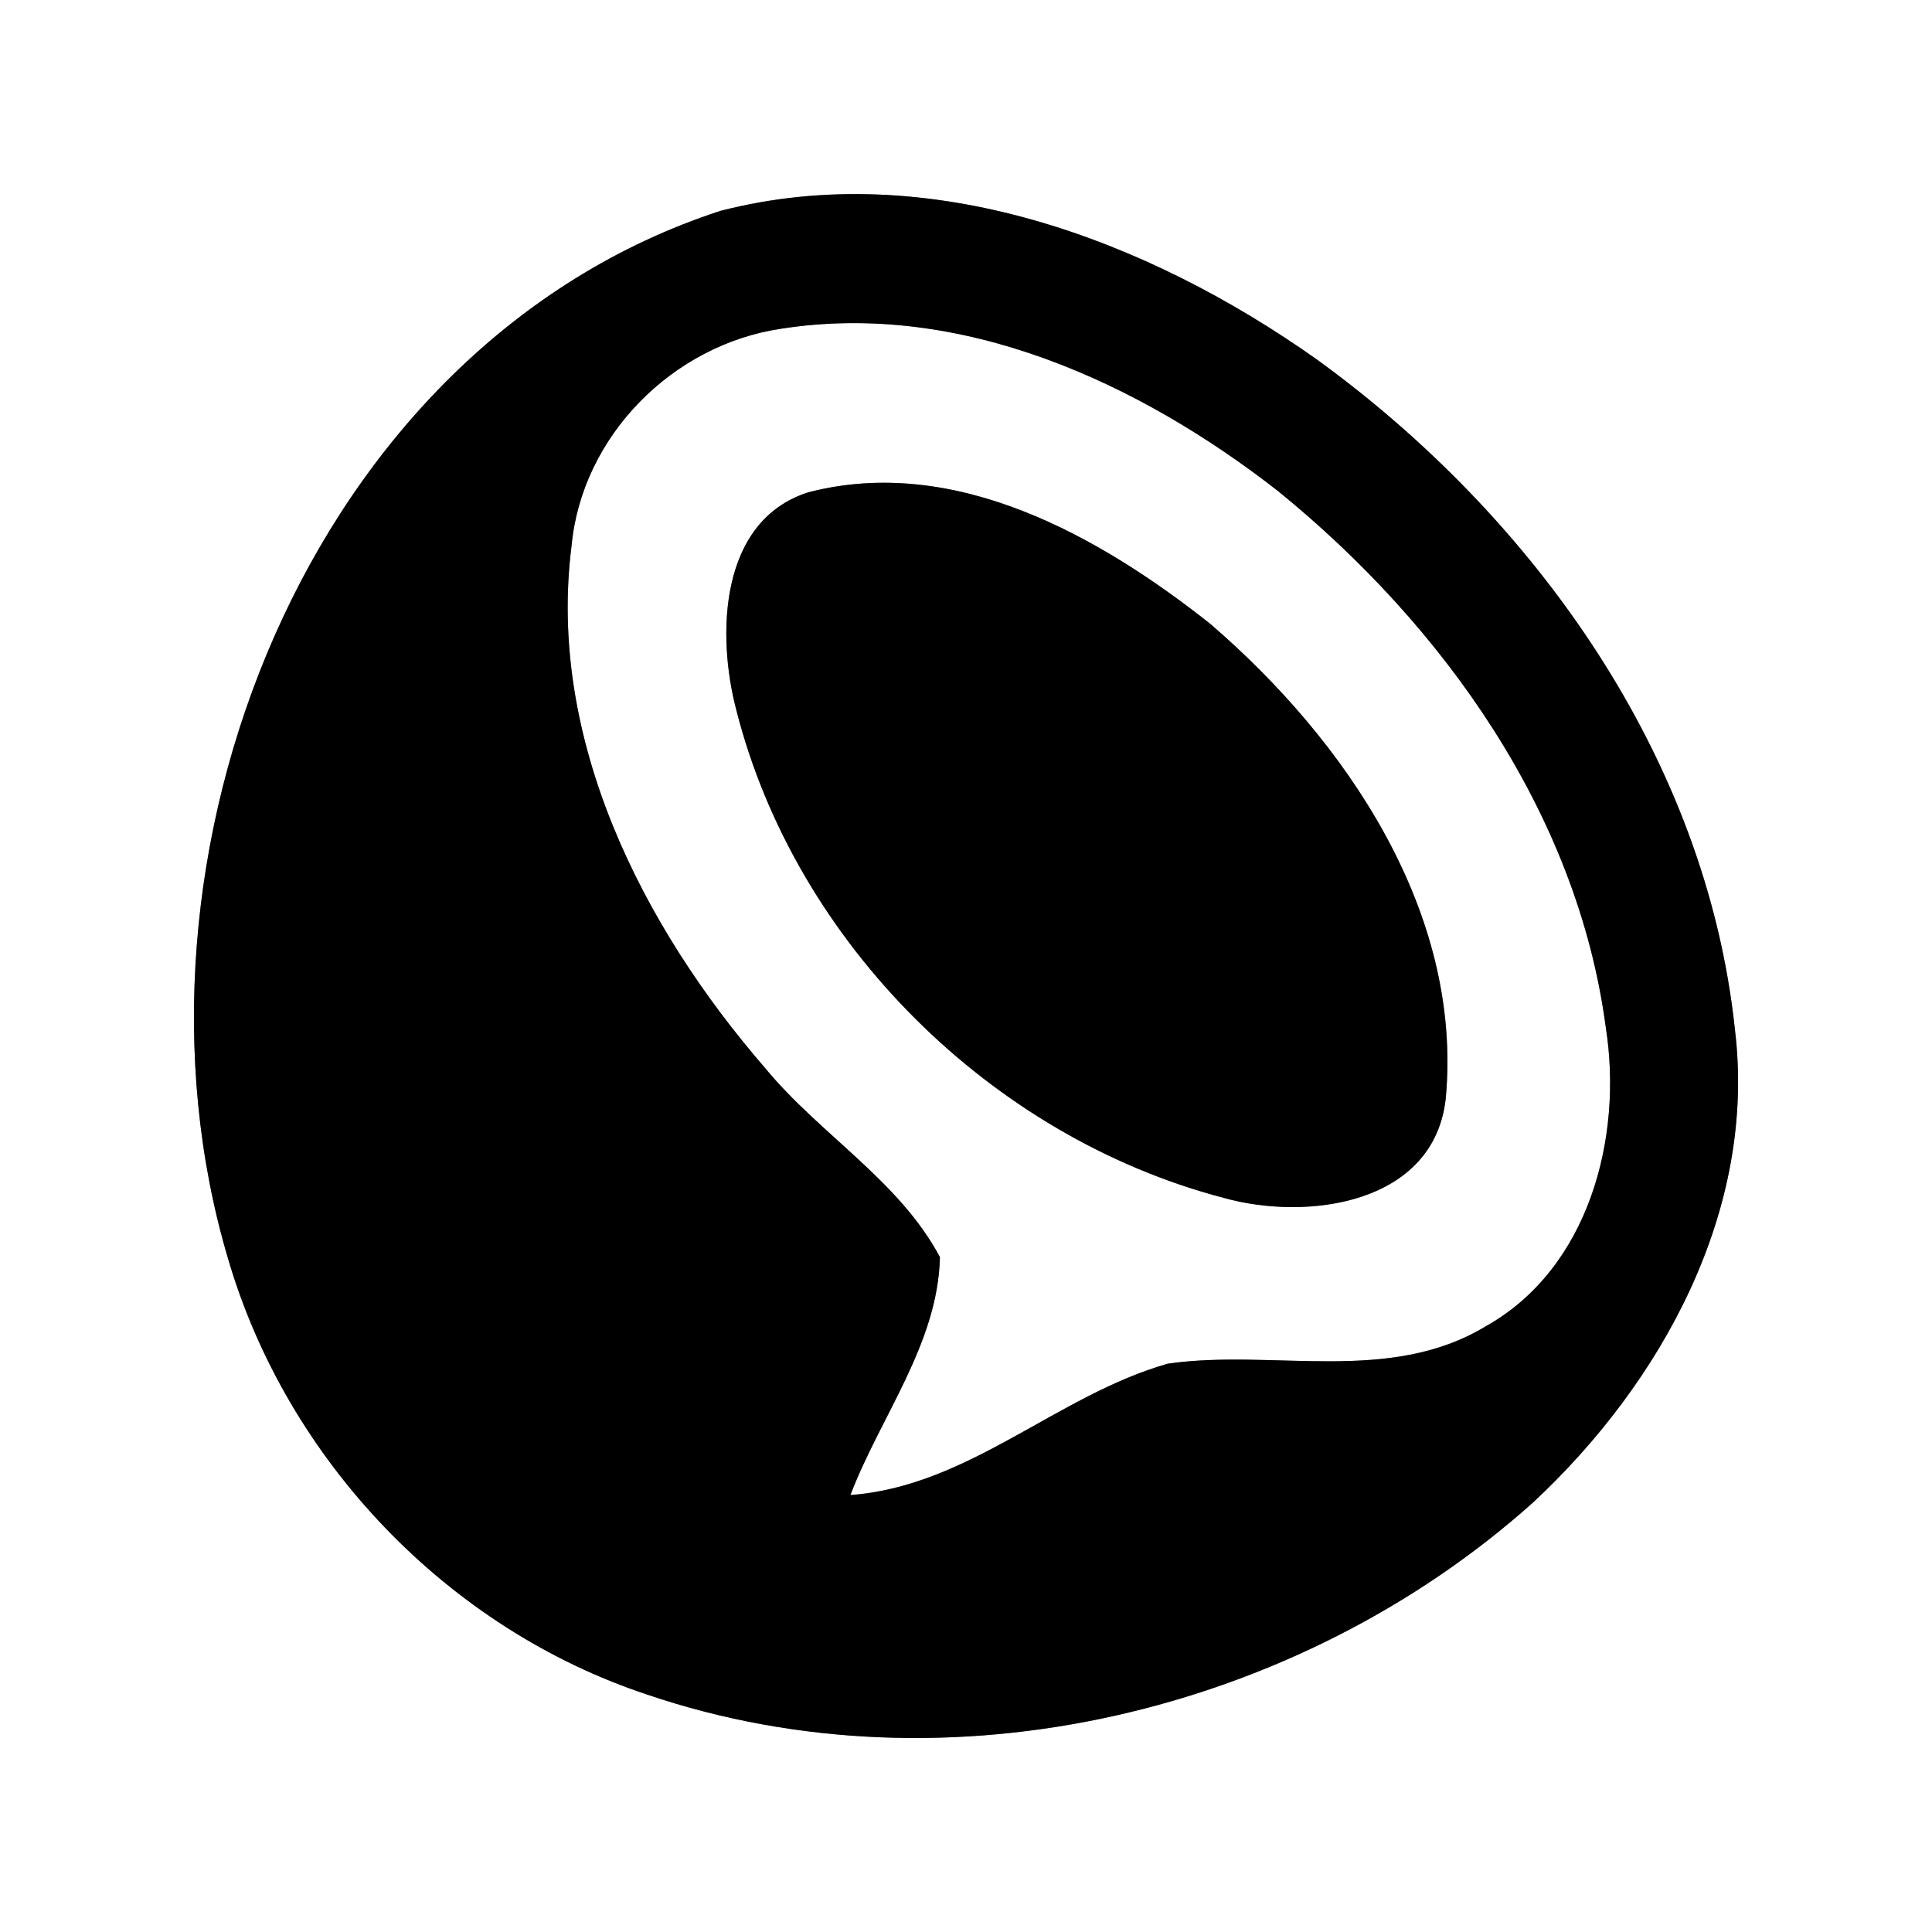<?xml version="1.0" encoding="UTF-8" ?>
<!DOCTYPE svg PUBLIC "-//W3C//DTD SVG 1.1//EN" "http://www.w3.org/Graphics/SVG/1.1/DTD/svg11.dtd">
<svg width="60pt" height="60pt" viewBox="0 0 60 60" version="1.1" xmlns="http://www.w3.org/2000/svg">
<rect x="0" y="0" width="60" height="60" fill="#808080" stroke="none"/>
<g id="#ffffffff">
<path fill="#ffffff" opacity="1.00" d=" M 0.00 0.00 L 60.00 0.00 L 60.00 60.00 L 0.00 60.00 L 0.00 0.00 M 22.37 6.55 C 9.53 10.74 3.40 26.69 7.08 39.08 C 8.91 45.35 13.90 50.58 20.11 52.63 C 29.45 55.80 40.31 53.19 47.60 46.67 C 51.60 42.95 54.56 37.59 53.88 31.98 C 52.99 23.53 47.65 16.06 40.89 11.16 C 35.62 7.43 28.84 4.88 22.37 6.55 Z" />
<path fill="#ffffff" opacity="1.00" d=" M 24.25 10.21 C 29.85 9.33 35.37 11.88 39.69 15.25 C 44.81 19.41 48.99 25.25 49.87 31.91 C 50.41 35.34 49.34 39.40 46.14 41.19 C 43.13 43.01 39.54 41.88 36.27 42.35 C 32.82 43.33 30.09 46.16 26.41 46.43 C 27.34 43.99 29.13 41.73 29.19 39.04 C 27.92 36.66 25.46 35.23 23.77 33.18 C 19.94 28.76 16.99 22.95 17.75 16.95 C 18.07 13.54 20.89 10.71 24.25 10.21 M 25.10 15.29 C 22.34 16.17 22.25 19.72 22.87 22.06 C 24.71 29.29 30.79 35.31 38.00 37.20 C 40.60 37.93 44.55 37.40 44.90 34.10 C 45.43 28.31 41.79 22.99 37.58 19.37 C 34.13 16.64 29.64 14.11 25.10 15.29 Z" />
</g>
<g id="#000000ff">
<path fill="#000000" opacity="1.00" d=" M 22.37 6.55 C 28.84 4.88 35.62 7.43 40.89 11.16 C 47.65 16.06 52.99 23.53 53.88 31.98 C 54.56 37.59 51.60 42.95 47.60 46.67 C 40.31 53.19 29.45 55.80 20.11 52.63 C 13.90 50.58 8.91 45.35 7.08 39.08 C 3.40 26.69 9.53 10.74 22.37 6.55 M 24.25 10.21 C 20.89 10.71 18.07 13.54 17.75 16.95 C 16.99 22.95 19.94 28.76 23.77 33.18 C 25.46 35.23 27.92 36.66 29.19 39.04 C 29.13 41.73 27.34 43.99 26.41 46.43 C 30.09 46.16 32.82 43.33 36.27 42.35 C 39.54 41.88 43.13 43.01 46.14 41.19 C 49.34 39.40 50.41 35.34 49.87 31.91 C 48.99 25.25 44.81 19.41 39.69 15.25 C 35.37 11.88 29.85 9.33 24.25 10.21 Z" />
<path fill="#000000" opacity="1.00" d=" M 25.10 15.29 C 29.64 14.11 34.13 16.64 37.58 19.37 C 41.79 22.99 45.43 28.31 44.90 34.10 C 44.55 37.40 40.60 37.93 38.00 37.20 C 30.79 35.31 24.71 29.29 22.87 22.06 C 22.25 19.72 22.34 16.17 25.10 15.29 Z" />
</g>
</svg>

